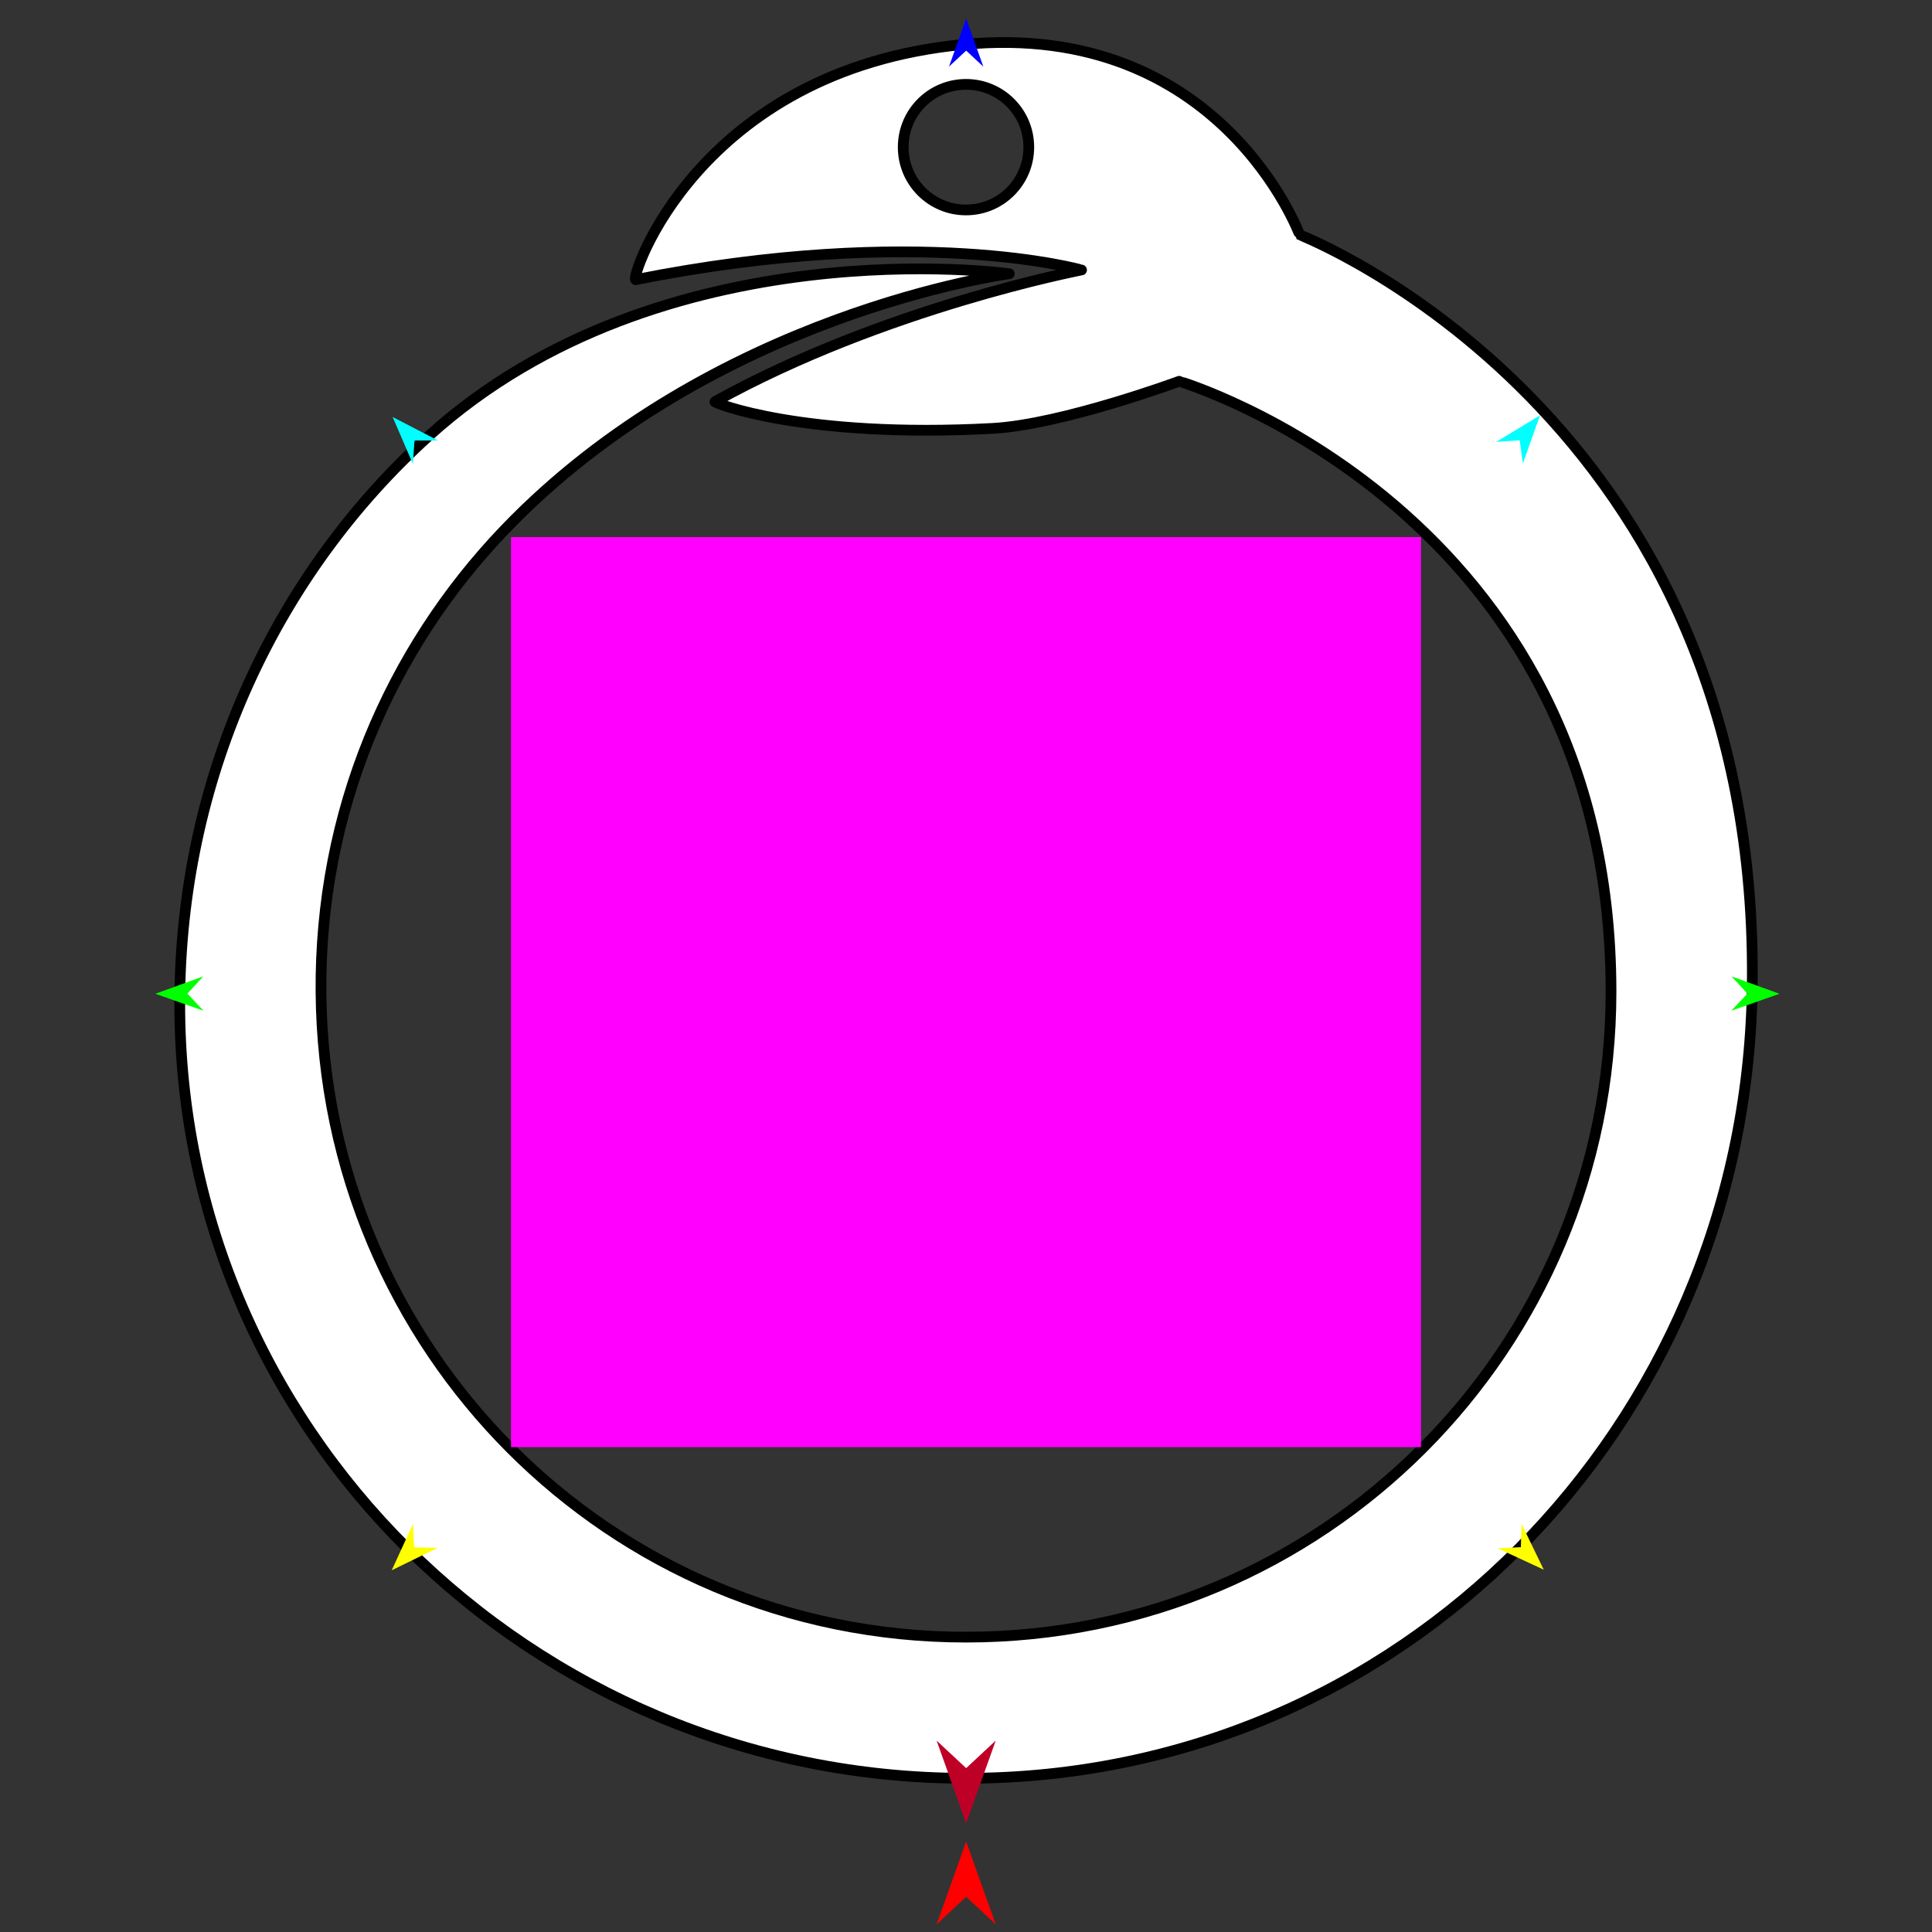 <?xml version="1.0" encoding="utf-8"?>
<!-- Generator: Moho 13.0.3 build 635 -->
<!DOCTYPE svg PUBLIC "-//W3C//DTD SVG 1.1//EN" "http://www.w3.org/Graphics/SVG/1.1/DTD/svg11.dtd">
<svg version="1.1" id="Frame_0" xmlns="http://www.w3.org/2000/svg" xmlns:xlink="http://www.w3.org/1999/xlink" width="720px" height="720px">
<rect width="100%" height="100%" fill="#333333" stroke="none"/>
<g id="oroboros">
<g id="oroborus">
<path fill="#ffffff" fill-rule="evenodd" stroke="#000000" stroke-width="4" stroke-linejoin="round" d="M 336.602 54.839 C 336.602 41.888 347.049 31.441 360.000 31.441 C 372.951 31.441 383.398 41.888 383.398 54.839 C 383.398 67.789 372.951 78.237 360.000 78.237 C 347.049 78.237 336.602 67.789 336.602 54.839 M 403.062 100.617 C 403.045 100.618 342.313 83.241 236.908 104.218 C 234.453 104.707 259.584 26.052 359.127 16.565 C 454.931 7.434 484.351 87.510 484.363 87.517 C 484.372 87.525 657.049 154.367 652.980 369.731 C 649.917 531.864 522.163 662.711 360.000 662.711 C 197.837 662.711 64.594 531.875 67.020 369.731 C 68.248 287.641 103.546 213.299 159.820 162.430 C 246.737 83.861 376.120 102.018 376.132 102.017 C 376.121 102.021 265.339 116.641 187.883 197.614 C 145.136 242.303 119.076 302.804 119.622 369.731 C 120.706 502.774 226.952 610.109 360.000 610.109 C 493.048 610.109 600.307 502.779 600.378 369.731 C 600.475 189.948 439.455 142.104 439.446 142.098 C 439.440 142.100 395.777 158.253 369.871 159.656 C 299.158 163.488 265.773 150.052 266.409 149.698 C 329.509 114.662 403.048 100.622 403.062 100.617 Z"/>
</g>
<g id="specs_2">
<path fill="#ff00ff" fill-rule="evenodd" stroke="none" d="M 190.430 539.301 C 190.464 539.301 529.536 539.301 529.570 539.301 C 529.570 539.267 529.570 200.195 529.570 200.161 C 529.536 200.161 190.464 200.161 190.430 200.161 C 190.430 200.195 190.430 539.267 190.430 539.301 Z"/>
<path fill="#ff0000" fill-rule="evenodd" stroke="none" d="M 360.060 686.302 C 360.061 686.305 371.074 717.141 371.075 717.144 C 371.074 717.143 360.061 706.896 360.060 706.895 C 360.059 706.896 349.046 717.143 349.045 717.144 C 349.046 717.141 360.059 686.305 360.060 686.302 Z"/>
<path fill="#0000ff" fill-rule="evenodd" stroke="none" d="M 360.060 6.906 C 360.060 6.908 366.457 24.820 366.458 24.822 C 366.457 24.821 360.060 18.869 360.060 18.869 C 360.059 18.869 353.662 24.821 353.661 24.822 C 353.662 24.820 360.059 6.908 360.060 6.906 Z"/>
<path fill="#00ff00" fill-rule="evenodd" stroke="none" d="M 57.879 370.352 C 57.881 370.352 75.761 363.864 75.762 363.863 C 75.762 363.864 69.842 370.291 69.841 370.292 C 69.842 370.293 75.826 376.660 75.827 376.660 C 75.825 376.660 57.881 370.353 57.879 370.352 Z"/>
<path fill="#ffff00" fill-rule="evenodd" stroke="none" d="M 145.982 585.193 C 145.983 585.191 153.922 567.907 153.923 567.905 C 153.923 567.906 154.340 576.634 154.341 576.635 C 154.341 576.635 163.077 576.847 163.077 576.847 C 163.076 576.848 145.984 585.192 145.982 585.193 Z"/>
<path fill="#ffff00" fill-rule="evenodd" stroke="none" d="M 575.311 584.981 C 575.311 584.980 567.027 567.858 567.026 567.856 C 567.026 567.857 566.783 576.592 566.783 576.593 C 566.782 576.593 558.053 576.980 558.052 576.980 C 558.054 576.980 575.310 584.981 575.311 584.981 Z"/>
<path fill="#00ff00" fill-rule="evenodd" stroke="none" d="M 663.167 370.352 C 663.165 370.352 645.285 363.864 645.284 363.863 C 645.284 363.864 651.204 370.291 651.205 370.292 C 651.204 370.293 645.220 376.660 645.219 376.660 C 645.221 376.660 663.165 370.353 663.167 370.352 Z"/>
<path fill="#00ffff" fill-rule="evenodd" stroke="none" d="M 573.894 154.810 C 573.894 154.811 567.544 172.741 567.543 172.743 C 567.543 172.742 566.341 164.087 566.341 164.086 C 566.340 164.086 557.621 164.662 557.620 164.662 C 557.622 164.661 573.893 154.811 573.894 154.810 Z"/>
<path fill="#00ffff" fill-rule="evenodd" stroke="none" d="M 146.324 155.404 C 146.325 155.406 153.856 172.872 153.856 172.874 C 153.857 172.873 154.479 164.157 154.479 164.156 C 154.480 164.156 163.218 164.149 163.219 164.149 C 163.217 164.148 146.326 155.405 146.324 155.404 Z"/>
<path fill="#be0027" fill-rule="evenodd" stroke="none" d="M 360.060 679.520 C 360.061 679.517 371.074 648.680 371.075 648.677 C 371.074 648.678 360.061 658.925 360.060 658.926 C 360.059 658.925 349.046 648.678 349.045 648.677 C 349.046 648.680 360.059 679.517 360.060 679.520 Z"/>
</g>
</g>
</svg>
